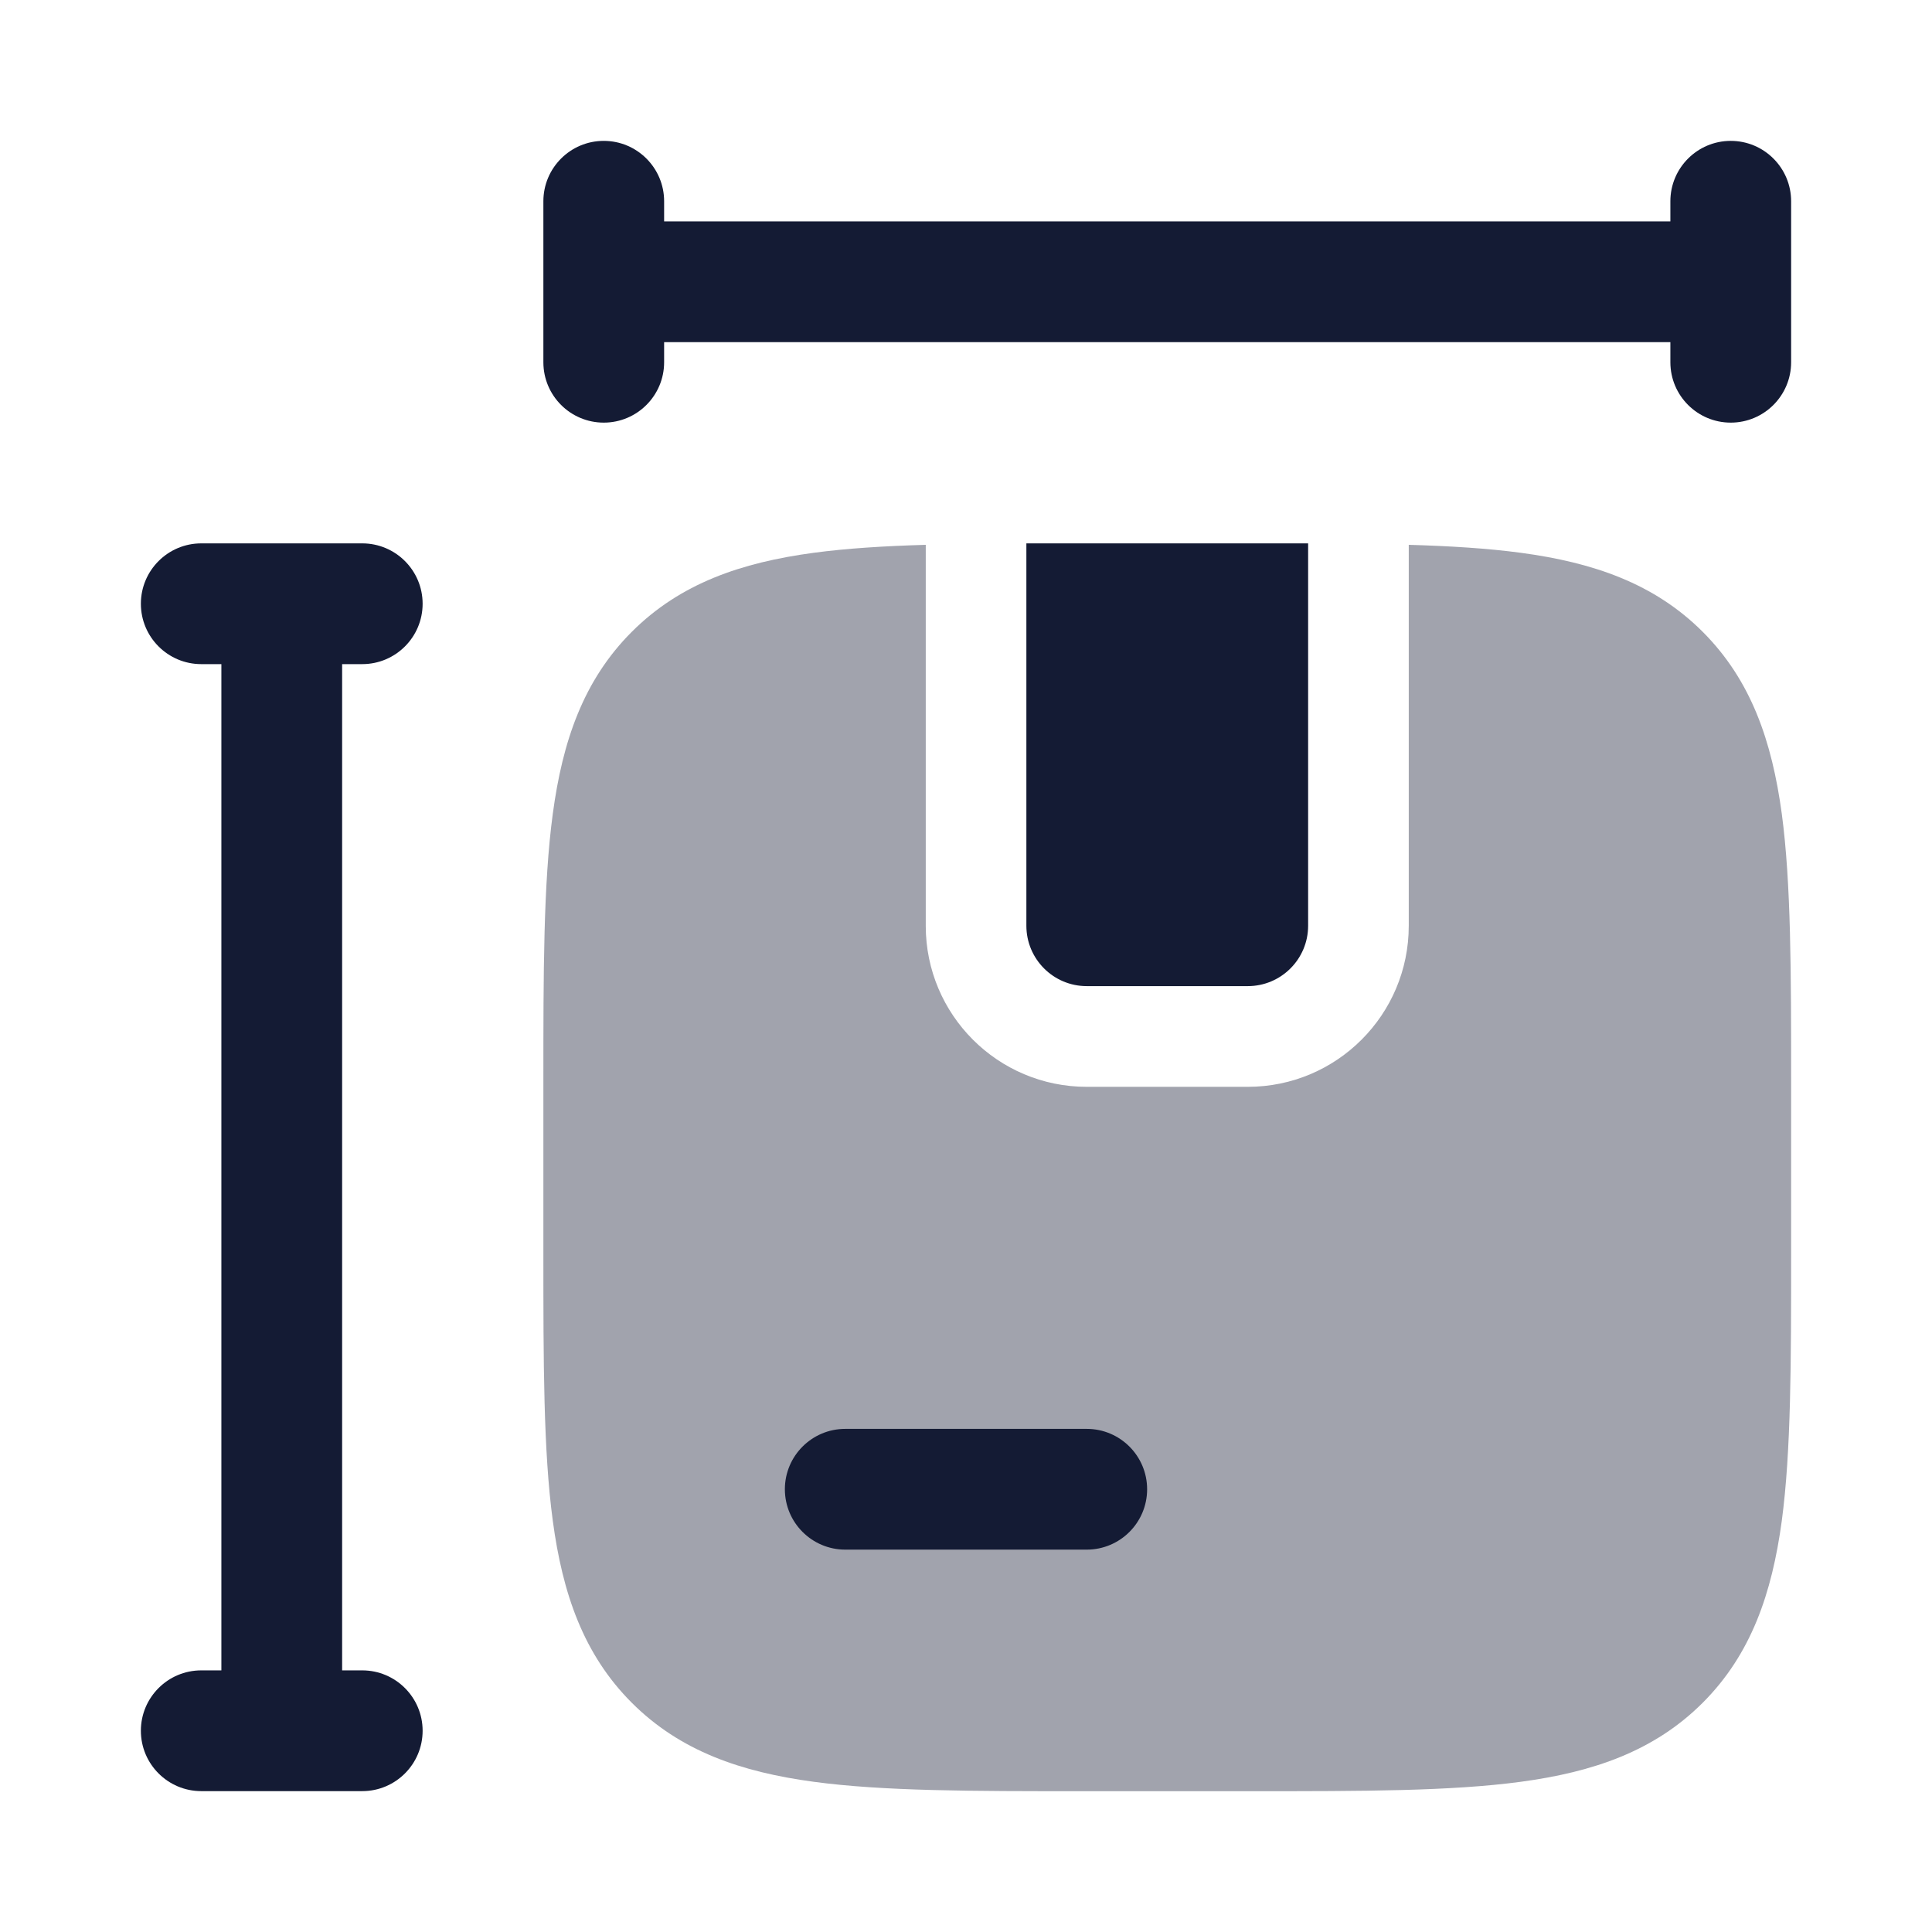 <svg width="24" height="24" viewBox="0 0 24 24" fill="none" xmlns="http://www.w3.org/2000/svg">
<path d="M12.75 6.75H16.25V11.5C16.25 11.914 15.914 12.25 15.5 12.25H13.5C13.086 12.25 12.75 11.914 12.75 11.5V6.75Z" fill="#141B34"/>
<path opacity="0.4" d="M11.5 6.768C10.981 6.783 10.518 6.812 10.108 6.867C9.208 6.988 8.45 7.247 7.848 7.849C7.246 8.451 6.988 9.209 6.867 10.109C6.75 10.976 6.75 12.078 6.75 13.446V15.555C6.75 16.923 6.75 18.025 6.867 18.892C6.988 19.792 7.246 20.55 7.848 21.152C8.45 21.754 9.208 22.013 10.108 22.134C10.975 22.251 12.078 22.251 13.445 22.251H15.555C16.922 22.251 18.025 22.251 18.892 22.134C19.792 22.013 20.55 21.754 21.152 21.152C21.754 20.55 22.012 19.792 22.134 18.892C22.25 18.025 22.25 16.923 22.25 15.555V13.446C22.25 12.078 22.25 10.976 22.134 10.109C22.012 9.209 21.754 8.451 21.152 7.849C20.55 7.247 19.792 6.988 18.892 6.867C18.482 6.812 18.019 6.783 17.5 6.768V11.501C17.5 12.605 16.605 13.501 15.5 13.501H13.5C12.395 13.501 11.5 12.605 11.5 11.501V6.768Z" fill="#141B34"/>
<path fill-rule="evenodd" clip-rule="evenodd" d="M9.75 18.5C9.75 18.086 10.086 17.75 10.5 17.75H13.5C13.914 17.75 14.25 18.086 14.25 18.5C14.25 18.914 13.914 19.25 13.5 19.25H10.5C10.086 19.25 9.75 18.914 9.75 18.5Z" fill="#141B34"/>
<path fill-rule="evenodd" clip-rule="evenodd" d="M7.5 1.75C7.914 1.75 8.25 2.086 8.25 2.5V2.75H20.75V2.5C20.75 2.086 21.086 1.75 21.5 1.75C21.914 1.75 22.25 2.086 22.25 2.5V4.5C22.25 4.914 21.914 5.25 21.5 5.25C21.086 5.25 20.75 4.914 20.75 4.5V4.25H8.25V4.5C8.25 4.914 7.914 5.25 7.5 5.25C7.086 5.25 6.75 4.914 6.75 4.5V2.5C6.75 2.086 7.086 1.75 7.5 1.75Z" fill="#141B34"/>
<path fill-rule="evenodd" clip-rule="evenodd" d="M1.75 7.5C1.75 7.086 2.086 6.75 2.5 6.75L4.5 6.75C4.914 6.75 5.25 7.086 5.25 7.5C5.25 7.914 4.914 8.25 4.5 8.25H4.25L4.25 20.75H4.5C4.914 20.75 5.25 21.086 5.25 21.5C5.25 21.914 4.914 22.25 4.5 22.25H2.5C2.086 22.25 1.75 21.914 1.75 21.5C1.75 21.086 2.086 20.75 2.5 20.75H2.75L2.75 8.25H2.5C2.086 8.25 1.75 7.914 1.75 7.5Z" fill="#141B34"/>
</svg>
